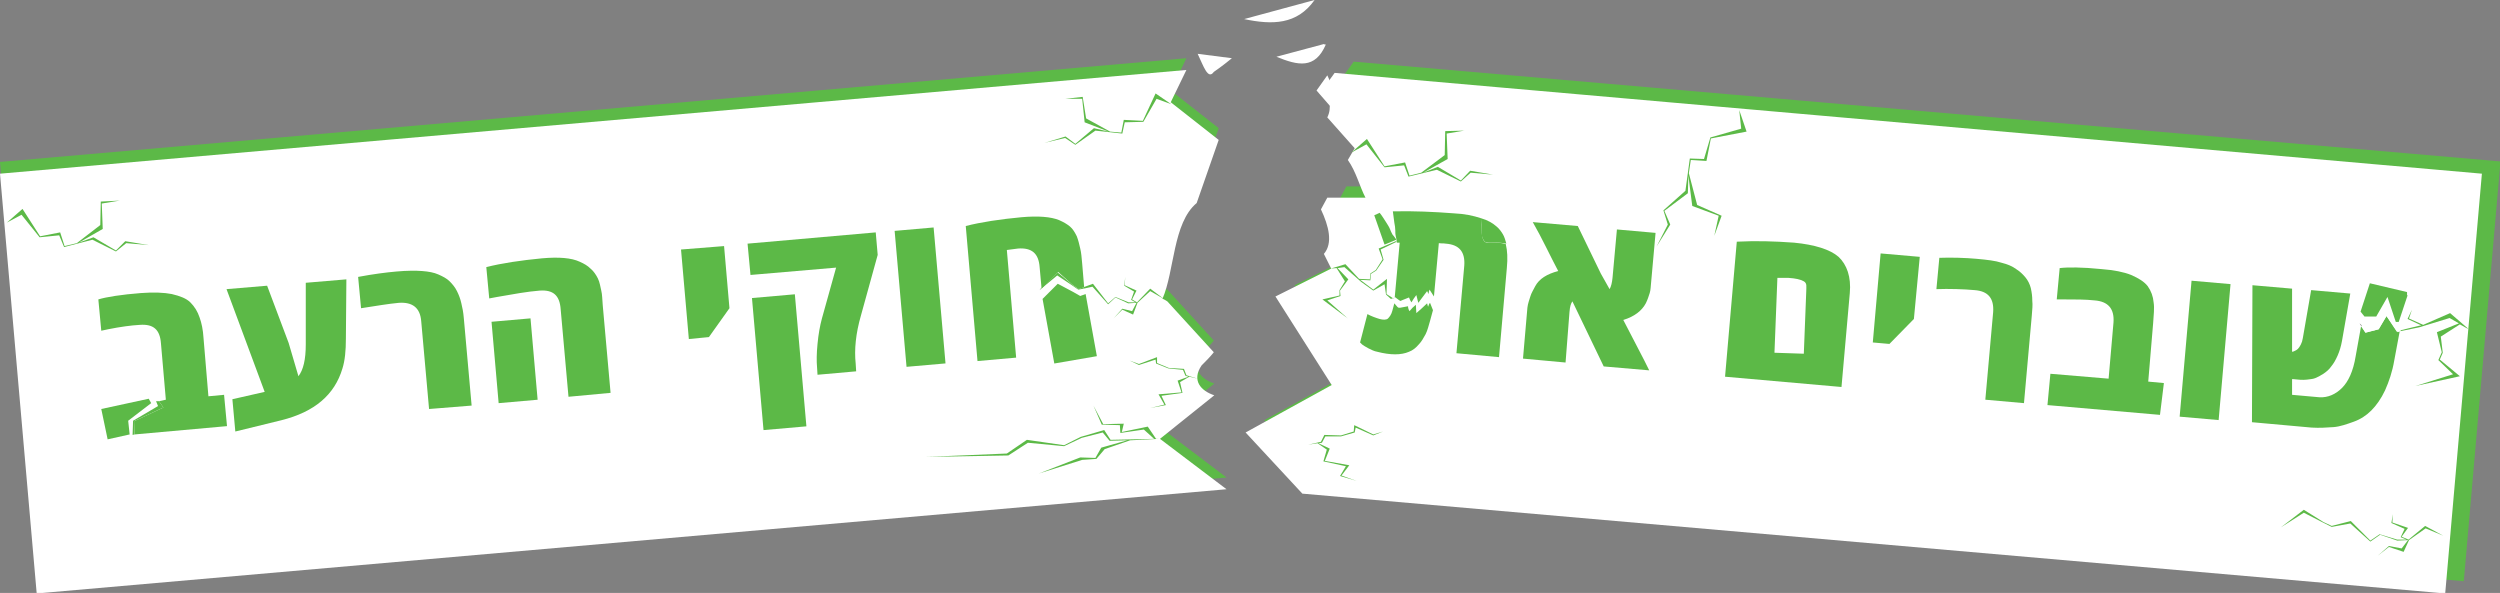 <?xml version="1.0" encoding="utf-8"?>
<!-- Generator: Adobe Illustrator 19.2.0, SVG Export Plug-In . SVG Version: 6.00 Build 0)  -->
<svg version="1.1" id="Layer_1" xmlns="http://www.w3.org/2000/svg" xmlns:xlink="http://www.w3.org/1999/xlink" x="0px" y="0px"
	 viewBox="0 0 511 121.2" style="enable-background:new 0 0 511 121.2;" xml:space="preserve">
<rect x="0" y="0" width="511" height="121.2" fill="#808080" stroke="none"/>
<style type="text/css">
	.st0{fill:#5CB947;}
	.st1{fill:#FFFFFF;}
	.st2{fill:#333333;}
	.st3{fill:none;}
</style>
<g>
	<path class="st0" d="M237.1,87.3l11.1-8.9c-2.7-0.9-4.7-3-2.6-6.1c0.9-0.9,1.8-1.8,2.5-2.7l-9.5-10.4c-0.4-0.2-0.7-0.5-1-0.5
		c2.5-5.7,2.1-15.5,7-19.6l4.5-12.9l-9.8-7.7l3.2-6.6L0,33.1l7.5,85.8l243.2-21.3L237.1,87.3z"/>
	<path class="st0" d="M276.7,12.6l-2.1,2.9c1,2,1.6,4.2,0.6,6.2l5.6,6.3l-1.4,2.4c1.7,2.4,2.4,5.4,3.6,7.7c-2.4,0-5.2,0-7.8,0
		l-1.3,2.4c1.6,3.4,2.5,6.9,0.6,9.1l1.5,3l-11.4,5.7L276,76.2l-17.6,9.7l11.6,12.5l233.6,20.4l7.5-85.8L276.7,12.6z"/>
	<path class="st1" d="M237.1,89.7l11.1-8.9c-2.7-0.9-4.7-3-2.6-6.1c0.9-0.9,1.8-1.8,2.5-2.7l-9.5-10.4c-0.4-0.2-0.7-0.5-1-0.5
		c2.5-5.7,2.1-15.5,7-19.6l4.5-12.9l-9.8-7.7l3.2-6.6L0,35.5l7.5,85.8L250.7,100L237.1,89.7z"/>
	<path class="st1" d="M272.8,14.9l-2.1,2.9c1,2,1.6,4.2,0.6,6.2l5.6,6.3l-1.4,2.4c1.7,2.4,2.4,5.4,3.6,7.7c-2.4,0-5.2,0-7.8,0
		l-1.3,2.4c1.6,3.4,2.5,6.9,0.6,9.1l1.5,3l-11.4,5.7l11.5,18.1l-17.6,9.7l11.6,12.5l233.6,20.4l7.5-85.8L272.8,14.9z"/>
	<path class="st1" d="M268.7,0l-14.4,3.9C260,5.1,265.1,5.1,268.7,0z"/>
	<path class="st1" d="M248.1,14.7c1.6-1.1,2.7-2,3.7-2.8l-7-0.9C246,13.5,246.9,16.4,248.1,14.7z"/>
	<path class="st1" d="M271,9.1c-0.1,0-0.3,0-0.4-0.1l-9.7,2.6C265.3,13.4,268.8,14.2,271,9.1z"/>
	<path class="st1" d="M271.3,15.4l-2.2,3.1l2.7,3.1C272.9,19.7,272.3,17.4,271.3,15.4z"/>
	<polygon class="st0" points="271.2,91.9 270.5,94.3 275.1,95.3 273.9,97.3 277.3,98.3 274.2,97.2 275.8,95.1 270.8,94.2 
		271.8,91.7 269.5,90.6 270.2,90.5 270.9,89.2 274.1,89.2 276.9,88.4 277.1,87.4 280.7,89 282.7,88.2 280.7,88.8 276.8,86.9 
		276.7,88.2 274.1,89 270.7,88.9 270,90.3 267.4,90.9 269.3,90.6 	"/>
	<polygon class="st0" points="283,34.2 287,33.8 287.9,36.1 293.7,34.7 298.6,37.1 300.6,35.3 305.2,35.7 300.5,34.9 298.6,36.9 
		293.9,34.1 290.9,35.3 295.9,32.5 295.7,27.3 299.3,26.7 295.4,26.8 295.3,31.7 290.5,35.3 288.1,35.9 287.2,33.2 283,34 
		279.4,28.4 276.2,31.2 279.3,29.5 	"/>
	<polygon class="st0" points="349.6,28.1 348.3,32.5 345.4,32.4 344.5,39 340,43 340.9,45.9 338.6,50.4 341.4,45.9 340.2,43.1 
		345,39.5 345.1,35.9 345.9,42.1 351.3,44.1 350.4,48.2 351.9,44.1 346.9,41.9 345.2,35.4 345.6,32.7 348.8,32.9 349.7,28.3 
		357,26.9 355.5,22.5 355.9,26.3 	"/>
	<polygon class="st0" points="8.1,48.5 12.1,48.1 13.1,50.5 18.9,49 23.7,51.4 25.8,49.7 30.4,50.1 25.6,49.3 23.7,51.2 19.1,48.5 
		16.1,49.6 21,46.8 20.8,41.6 24.5,41 20.6,41.2 20.5,46 15.7,49.7 13.2,50.3 12.3,47.5 8.2,48.3 4.6,42.7 1.4,45.5 4.4,43.9 	"/>
	<polygon class="st0" points="234.6,87.2 229.3,88.3 229.7,86.6 225.5,86.7 223.5,82.9 225.2,86.8 228.9,86.9 229,88.5 233.8,87.8 
		235.9,89.7 227,89.9 225.7,87.9 220.9,89.3 217.5,91 209.9,89.9 205.8,92.7 189.2,93.4 206,93.1 206.1,93.1 210.1,90.5 217.5,91.2 
		221.1,89.5 225.4,88.4 226.8,90.1 230.4,90 225.1,91.5 223.9,93.6 220.8,93.5 212.3,96.8 221.2,94 224.1,93.8 225.8,91.8 231,90 
		237,89.7 236.3,89.7 	"/>
	<polygon class="st0" points="476.6,107.7 480.4,107 484.5,110.7 486.5,109.3 490,110.5 490,110.5 492.2,110.4 490.9,112.1 
		488.3,111.6 486,113.6 488.3,111.8 491.3,112.8 492.4,110.4 495.8,108 499.4,109.5 495.7,107.5 492.3,110.3 490.9,109.7 
		492.2,107.9 489,106.8 489.1,105.1 488.8,106.9 491.5,108.1 490.7,109.8 491.9,110.3 490,110.3 486.4,109.2 484.5,110.5 
		480.5,106.5 476.6,107.5 474.9,106.7 470.9,104.2 466.2,107.8 470.9,104.8 474.8,106.8 	"/>
	<polygon class="st0" points="242,75.4 238.9,75.2 236.5,74.2 236.5,73 232.8,74.4 230.9,73.7 232.8,74.6 236.2,73.5 236.3,74.3 
		238.8,75.3 241.8,75.6 242.3,76.8 242.9,77 240.7,77.8 241.5,80.2 236.8,80.6 238,82.7 235.1,83.4 238.3,82.8 237.4,80.9 
		241.7,80.3 241.2,78.1 243.1,77 244.8,77.4 242.5,76.7 	"/>
	<polygon class="st0" points="233.6,24.7 229.7,24.5 229.2,27.1 226.9,26.9 222,24.2 221.3,19.8 217.7,20.2 221.2,20.2 221.7,25 
		226.6,26.9 223.6,26.2 219.8,29.4 217.8,27.9 213.5,29.2 217.7,28.2 219.8,29.6 223.9,26.7 229.4,27.3 229.9,25 233.7,24.9 
		236.4,20.2 239.4,21.3 236.2,19.1 	"/>
	<path class="st0" d="M27.4,86.1l0.1,2.7l18.9-1.7l-0.6-6.4l-3.2,0.3l-1-11.9c-0.1-1.7-0.4-3.1-0.8-4.2c-0.4-1.2-1-2.2-1.9-3.1
		c-0.8-0.8-2.1-1.3-3.8-1.7c-1.5-0.3-3.7-0.4-6.3-0.2c-3.9,0.3-7.1,0.8-8.7,1.3l0.6,6.4l1.4-0.3c2.5-0.5,4.7-0.8,6.5-0.9
		c2.8-0.2,4.1,1,4.3,3.8l1,11.5L32.5,82l0.9,1.3L27.4,86.1z"/>
	<polygon class="st0" points="30.9,82.4 30.4,81.5 20.7,83.6 22,89.8 26.5,88.8 26.2,86 	"/>
	<polygon class="st0" points="27.4,86.1 33.4,83.3 32.5,82 31.9,82 32.3,83 27.2,86 27.1,88.9 27.5,88.8 	"/>
	<path class="st0" d="M70.7,69.2c0,2.5-0.2,4.5-0.7,6.1c-1.6,5.4-5.7,8.9-12.5,10.6l-9.4,2.3l-0.6-6.6l6.6-1.5l-7.8-21l8.3-0.7
		L59,70.1l2,6.8c1-1.3,1.5-3.4,1.5-6.5l0-12.6l8.3-0.7L70.7,69.2z"/>
	<path class="st0" d="M87.7,83.6l-1.6-17.9c-0.2-2.8-1.8-4-4.6-3.8c-2.1,0.2-4.5,0.6-7.7,1.1l-0.6-6.4c3.2-0.6,5.6-0.9,7.8-1.1
		c2.2-0.2,4-0.2,5.3-0.1c1.3,0.1,2.4,0.3,3.3,0.7c0.9,0.4,1.7,0.8,2.3,1.4s1.1,1.2,1.5,2c0.4,0.8,0.7,1.6,0.9,2.5
		c0.2,0.8,0.4,1.8,0.5,3l1.6,17.9L87.7,83.6z"/>
	<path class="st0" d="M116.2,81.1l-1.6-17.9c-0.2-2.8-1.5-4-4.3-3.8c-2.5,0.2-5.3,0.7-8.7,1.3l-1.6,0.3l-0.6-6.4
		c3.1-0.8,7.2-1.4,11.4-1.8c3.4-0.3,6-0.1,7.7,0.7c0.9,0.4,1.6,0.8,2.2,1.4c0.6,0.5,1.1,1.2,1.5,2c0.4,0.8,0.5,1.7,0.7,2.5
		c0.2,0.8,0.2,1.8,0.3,3l1.6,17.9L116.2,81.1z"/>
	<polygon class="st0" points="144.9,68.9 140.8,69.3 139.2,51 148,50.3 149.1,63 	"/>
	
		<rect x="154.9" y="60.5" transform="matrix(0.996 -8.715921e-02 8.715921e-02 0.996 -5.851 14.162)" class="st0" width="8.8" height="27.1"/>
	<path class="st0" d="M176,64.4c-1.1,3.8-1.4,7.1-1.1,9.9l0.1,1.6l-7.9,0.7l-0.1-1.6c-0.1-1.1-0.1-2.7,0.1-4.7
		c0.2-2.1,0.5-3.7,0.9-5.2l2.9-10.4l-17.5,1.5l-0.6-6.4l26.2-2.3l0.4,4.6L176,64.4z"/>
	
		<rect x="184.1" y="46.8" transform="matrix(0.996 -8.715843e-02 8.715843e-02 0.996 -4.58 16.625)" class="st0" width="8" height="27.9"/>
	<path class="st0" d="M337.5,57.6c-0.1,0.9-0.1,1.7-0.3,2.3c-0.2,0.6-0.4,1.3-0.8,2.1c-0.8,1.5-2.3,2.7-4.6,3.4
		c2.3,4.5,4.1,7.8,5.3,10.3l-9.3-0.8l-6.4-13.3c-0.3,0.4-0.5,1-0.6,2.2L320,74.1l-8.7-0.8l0.9-10.4c0.1-0.9,0.4-1.6,0.6-2.3
		c0.2-0.7,0.6-1.3,1-2.1c0.8-1.5,2.4-2.5,4.7-3.1c-1.6-3-3.3-6.7-5.2-10l9.2,0.8l4.7,9.7l1.8,3.2c0.3-0.5,0.5-1.3,0.6-2.3l0.9-9.9
		l7.9,0.7L337.5,57.6z"/>
	<path class="st0" d="M378.1,59.9l-1.7,19.2L352.6,77l2.4-27.6c4-0.2,7.5-0.1,11.7,0.2c4.2,0.4,7.4,1.4,9.1,2.9
		C377.5,54.1,378.4,56.6,378.1,59.9z"/>
	<polygon class="st0" points="391.2,65.2 386.2,70.3 382.8,70 384.4,51.8 392.4,52.5 	"/>
	<path class="st0" d="M415.3,64.5l-1.6,17.9l-7.9-0.7l1.6-17.9c0.2-2.8-1-4.3-3.8-4.5c-2.1-0.2-5.3-0.3-7.8-0.2l0.6-6.4
		c2.4-0.1,5.4,0,7.6,0.2c2.2,0.2,3.9,0.4,5.1,0.8c1.2,0.3,2.2,0.7,3,1.3c0.8,0.5,1.4,1.1,1.9,1.7s0.9,1.4,1.1,2.2
		c0.2,0.9,0.3,1.7,0.3,2.6C415.5,62.3,415.4,63.3,415.3,64.5z"/>
	<path class="st0" d="M441.5,84.8l-23-2l0.6-6.4l11.9,1l1-11.5c0.2-2.8-1.1-4.3-3.9-4.5c-1.8-0.2-3.9-0.2-6.4-0.2l-1.3,0l0.6-6.4
		c1.6-0.2,4.6-0.2,8.5,0.2c2.6,0.2,4.6,0.6,6.1,1.2c1.6,0.7,2.7,1.4,3.4,2.3c0.7,1,1.1,2.1,1.2,3.3c0.2,1.2,0,2.6-0.1,4.3l-1,11.9
		l3.2,0.3L441.5,84.8z"/>
	
		<rect x="436.8" y="67.6" transform="matrix(8.714767e-02 -0.996 0.996 8.714767e-02 340.126 514.327)" class="st0" width="27.9" height="8"/>
	<path class="st1" d="M368.7,57.5c-0.7-0.4-1.7-0.6-3.1-0.7l-2.3,0l-0.6,15.3l6,0.2l0.5-12.8C369.2,58.6,369.4,57.9,368.7,57.5z"/>
	<polygon class="st0" points="219.4,59.7 216.2,58 213.1,61.1 215.5,74.3 224.2,72.8 221.9,60.1 220.8,60.5 	"/>
	<path class="st0" d="M219.2,58.2l1.3,0.9l1.1-0.4l-0.4-4.8c-0.1-1.2-0.2-2.3-0.4-3.1c-0.2-0.9-0.4-1.7-0.7-2.5
		c-0.4-0.8-0.8-1.5-1.4-2c-0.6-0.5-1.3-0.9-2.2-1.3c-1.7-0.7-4.3-0.9-7.7-0.6c-4.3,0.4-8.3,1-11.4,1.8l2.4,27.6l7.9-0.7l-1.9-22
		c0.8-0.1,1.5-0.2,2.3-0.3c2.8-0.2,4.2,1,4.4,3.8l0.4,4.4l3.4-3.4L219.2,58.2z"/>
	<polygon class="st0" points="235.1,59 232.4,61.8 231.4,61.2 232.3,59.4 229.9,58.3 230,56.6 229.8,58.4 231.8,59.6 231.2,61.3 
		232.1,61.8 230.7,61.8 228,60.7 226.5,62 223.4,58 221.5,58.7 221.5,59 223.3,58.6 226.5,62.2 228,60.8 230.6,62 230.7,62 
		232.3,61.9 231.4,63.6 229.4,63.1 227.6,65.1 229.4,63.3 231.6,64.3 232.5,61.9 235.1,59.5 237.9,61.1 	"/>
	<polygon class="st2" points="212.5,59.3 212.7,59.1 212.7,59 	"/>
	<polygon class="st0" points="220.5,59.1 219.2,58.2 216.2,55.7 212.7,59 212.7,59.1 216.1,56.3 219.1,58.3 220.4,59.2 221.5,59 
		221.5,58.7 	"/>
	<polygon class="st3" points="494.4,66.6 494.9,66.5 492.1,65.2 492.8,63.4 491.7,61.9 490.7,67.5 	"/>
	<polygon class="st0" points="485.7,64.7 488,60.7 489.7,65.8 490.3,65.8 492.1,60.4 492,60.3 492,59.7 484.4,57.9 482.5,63.7 
		483.3,64.7 	"/>
	<polygon class="st0" points="491.8,61.2 491.8,61.2 491.8,61.2 	"/>
	<path class="st0" d="M487.8,64.6l-1.6,2.7l-2.7,0.7l-0.9-1.3l-1.1,6.1c-0.5,3.1-1.5,5.2-2.8,6.5c-1.3,1.3-2.9,2-4.6,1.9l-5.6-0.5
		l0-3.2l0.3,0c0.9,0.1,1.8,0.2,2.7,0.1c0.6-0.1,1.2-0.1,1.7-0.3c0.5-0.2,1.1-0.5,1.7-0.9c0.6-0.4,1.2-0.9,1.6-1.5
		c0.5-0.6,0.9-1.3,1.3-2.2c0.4-0.9,0.7-1.9,0.9-3l1.7-9.7l-8-0.7l-1.7,9.8c-0.1,0.6-0.2,0.9-0.4,1.3c-0.2,0.4-0.4,0.7-0.6,0.9
		c-0.2,0.2-0.4,0.3-0.6,0.4c-0.2,0.1-0.4,0.2-0.6,0.2l0-12.9l-8.1-0.7l-0.1,28l12.2,1.1c1.6,0.1,3.1,0,4.5-0.1
		c1.3-0.1,2.7-0.6,4.1-1.1c1.4-0.5,2.6-1.3,3.6-2.3c1-1,2-2.4,2.8-4.1c0.8-1.8,1.5-3.8,1.9-6.2l1.1-5.9l-0.6,0.1L487.8,64.6z"/>
	<polyline class="st0" points="492.1,65.2 494.9,66.5 494.4,66.6 490.7,67.5 490.6,67.7 494.5,66.9 500.7,65 502.6,66.1 498.1,67.9 
		499.1,72 498.4,73.6 501.4,76.5 493.7,78.9 502.8,76.9 498.7,73.5 499.3,72.1 498.9,68.8 502.8,66.3 504.4,67.2 504.4,67.2 
		504.4,67.1 500.8,64 495.3,66.4 492.4,65.1 493,63.3 	"/>
	<polygon class="st2" points="482.3,66.1 482.7,66.7 482.7,66.5 	"/>
	<polygon class="st1" points="490.2,67.6 487.8,62.8 486.1,67 483.7,67.4 482.7,66.5 482.7,66.7 483.5,68 486.2,67.3 487.8,64.6 
		490.1,67.9 490.6,67.7 490.7,67.5 	"/>
	
		<rect x="101.2" y="65.4" transform="matrix(0.996 -8.715415e-02 8.715415e-02 0.996 -6.028 9.452)" class="st0" width="8" height="16.7"/>
	<path class="st3" d="M292.6,65.8c-0.2,0.8-0.5,1.6-1,2.3c-0.5,0.7-1,1.3-1.7,1.8c-1.5,1-3.7,1.4-6.5,1.1c-0.6-0.1-1.3-0.2-1.9-0.4
		c-0.6-0.2-1.1-0.4-1.4-0.6l-0.5-0.3l0.5-6c0.8,0.3,1.9,0.5,2.7,0.5c0.7,0.1,1.4-0.1,1.6-0.4c0.3-0.3,0.6-0.9,0.6-1.7l0.1-1.6
		c0,0,0,0-0.1-0.1c0,0,0,0,0.1,0.1l0-0.1c-0.6,0.3-1.2,0.5-1.9,0.6c-0.9,0.2-1.8,0.4-2.6,0.8c-0.8,0.4-1.5,1.1-1.9,1.9
		c-0.3,0.6-0.3,1.3-0.5,2c-0.3,1.1-1,2.1-1.5,3.1c-0.5,1-0.9,2.2-0.5,3.3c0.2,0.5,0.5,0.9,0.8,1.3c0.5,0.6,1.1,1.2,1.9,1.5
		c0.4,0.1,0.9,0.2,1.3,0.2c2.8,0.1,5.6-0.3,8.3-1.1c0.8-0.3,1.7-0.6,2.3-1.2c0.6-0.6,0.9-1.5,1.1-2.3c0.8-2.9,1.2-5.9,1.9-8.8
		c-0.2-0.4-0.4-0.7-0.7-1.1L293,63C292.9,64,292.8,65,292.6,65.8z"/>
	<path class="st0" d="M291.9,62.7c-0.1-0.2-0.1-0.4-0.2-0.7c-0.7,0.7-1.4,1.3-2.2,2c0-0.6-0.1-1.1-0.1-1.7c-0.5,0.4-0.9,0.8-1.3,1.3
		c-0.2-0.3-0.3-0.7-0.3-1c-0.5,0.1-1,0.2-1.6,0.3c-0.1,0-0.2,0-0.3,0c-0.1,0-0.2-0.1-0.3-0.2c-0.2-0.2-0.4-0.5-0.6-0.7l-0.4,1.5
		c-0.2,0.8-0.6,1.3-0.9,1.6c-0.3,0.3-1,0.3-1.7,0.1c-0.7-0.2-1.8-0.6-2.5-1L278,70l0.4,0.4c0.3,0.2,0.7,0.5,1.3,0.8
		c0.6,0.3,1.2,0.6,1.8,0.7c2.7,0.7,4.9,0.7,6.5,0c0.8-0.3,1.4-0.8,2-1.5c0.6-0.6,1-1.4,1.4-2.1c0.4-0.8,0.6-1.7,0.9-2.7l0.6-2.2
		c-0.2-0.5-0.4-1-0.6-1.5C292.1,62.1,292,62.4,291.9,62.7z"/>
	<polyline class="st0" points="285.3,49.3 281.8,50.8 282.6,53 281.2,55.2 280.1,55.9 280,57.1 277.8,57 275,54 272,54.9 
		271.9,54.9 271.9,54.9 273.2,54.8 274.9,57.5 273.8,59.3 273.8,60.4 270.3,61.2 275.5,65.1 271.3,61.4 274,60.5 273.9,59.4 
		275.6,57.1 273.4,54.8 274.8,54.6 278.2,57.6 280.7,59.4 283,58.1 283.3,60.2 284.3,61.1 285.2,60.8 284.8,61 283.4,60.1 283.5,57 
		280.7,59.2 278.3,57.4 278,57.2 280.1,57.3 280.2,56 281.3,55.3 282.8,53.1 282.2,51 285.5,49.4 	"/>
	<path class="st0" d="M284.1,46.8c-0.2-0.5-0.5-0.9-0.8-1.4c-0.4-0.6-0.8-1.3-1.3-1.9c-0.4,0.2-0.7,0.3-1.1,0.5l2.1,6l2.4-1
		c-0.2-0.4-0.5-0.7-0.8-1.1C284.4,47.5,284.2,47.1,284.1,46.8z"/>
	<path class="st3" d="M309.6,47c-0.5-1.1-1.2-2.1-2-3c-0.4-0.5-0.8-1-1.3-1.4c-0.2-0.2-0.4-0.3-0.7-0.4c-0.2-0.1-0.5-0.1-0.7-0.1
		c-0.6,0-1.1,0-1.7,0c-0.1,0-0.2,0-0.3,0c-0.2,0.1-0.3,0.4-0.5,0.4c0.1,0.6,0.2,1.3,0.2,1.9c1.4,0.5,2.4,1,3.2,1.7
		c0.5,0.5,1,1.1,1.3,1.6c0.3,0.5,0.6,1.2,0.7,1.9c0.8,0.2,1.6,0.4,2.4,0.7C310.4,49.3,310.1,48.1,309.6,47z"/>
	<path class="st0" d="M305.9,46.3c-0.8-0.7-1.8-1.3-3.2-1.7c0,0.4,0.1,0.9,0.1,1.3c0,1-0.1,2,0.3,2.9c0.1,0.2,0.2,0.4,0.4,0.6
		c0.3,0.2,0.7,0.2,1.1,0.2c1.1-0.1,2.2,0,3.3,0.2c-0.2-0.7-0.4-1.4-0.7-1.9C306.9,47.4,306.5,46.8,305.9,46.3z"/>
	<path class="st0" d="M304.6,49.6c-0.4,0-0.8,0.1-1.1-0.2c-0.2-0.1-0.3-0.4-0.4-0.6c-0.3-0.9-0.3-1.9-0.3-2.9c0-0.4,0-0.9-0.1-1.3
		c-1.5-0.5-3.3-0.9-5.6-1c-3.9-0.3-8.1-0.5-12.4-0.4c0.1,0.8,0.2,1.5,0.3,2.3c0.1,0.5,0.2,1.1,0.2,1.6c0,0.4,0,0.8,0.1,1.2
		c0.1,0.4,0.2,0.9,0.2,1.3l0.6,0l-1,11c0,0,0,0,0,0c0,0,0,0,0,0l0,0.1c0.3,0.2,0.5,0.4,0.8,0.6c0.1,0.1,0.2,0.1,0.3,0.2
		c0.1,0,0.2,0,0.3-0.1c0.5-0.2,1-0.4,1.5-0.6c0.1,0.3,0.3,0.7,0.5,1c0.3-0.5,0.6-1,1-1.5c0.1,0.5,0.3,1.1,0.4,1.6
		c0.6-0.8,1.2-1.6,1.8-2.4c0.1,0.2,0.2,0.4,0.3,0.6c0-0.3,0.1-0.7,0.2-0.9c0.3,0.5,0.6,0.9,0.9,1.4l1-10.9c0.8,0.1,0.7,0,1.4,0.1
		c2.8,0.2,4,1.7,3.8,4.5l-1.6,17.9l8.7,0.8l1.6-18.2c0.2-2,0.1-3.6-0.2-4.8c0,0,0,0,0-0.1C306.8,49.6,305.7,49.5,304.6,49.6z"/>
</g>
</svg>
